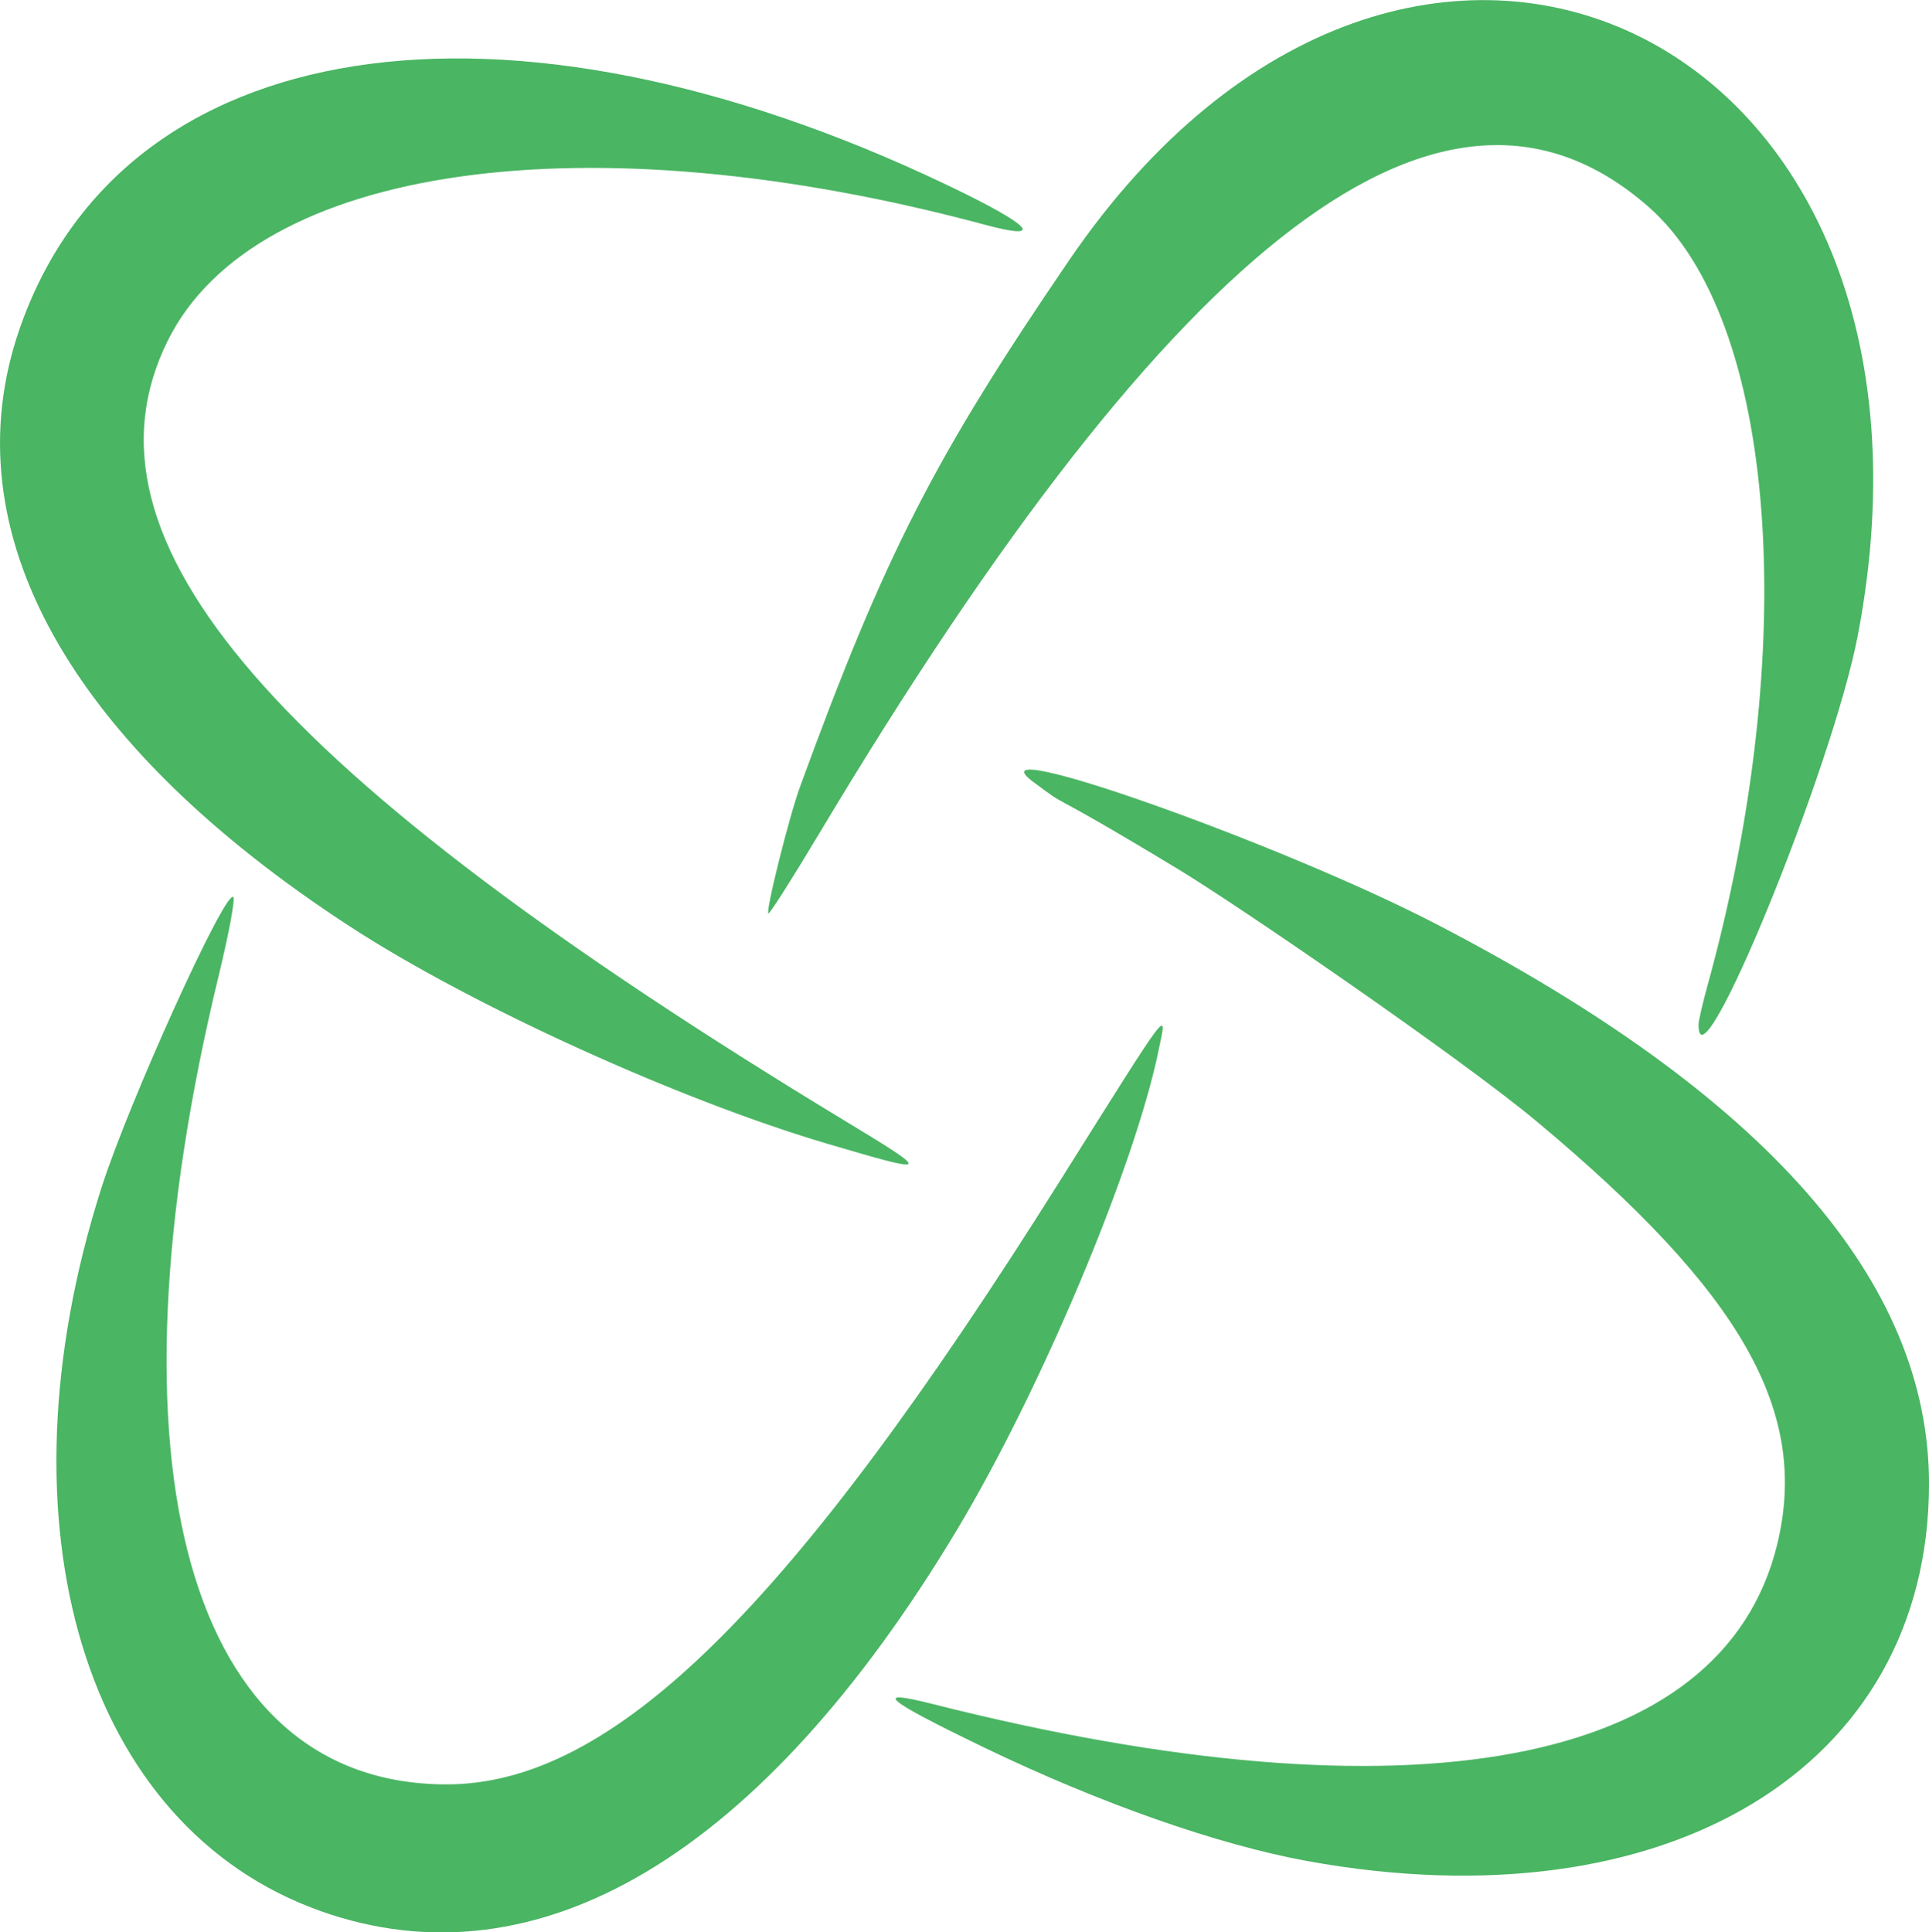 <?xml version="1.0" encoding="UTF-8"?>
<svg width="74.996mm" height="75.129mm" version="1.1" viewBox="0 0 74.996 75.129" xmlns="http://www.w3.org/2000/svg">
 <g transform="translate(-69.018 -58.639)">
  <path d="m81.48 132.94c-9.166-3.255-12.715-14.966-8.521-28.112 1.065-3.336 4.821-11.621 5.13-11.312 0.077 0.077-0.175 1.433-0.559 3.015-4.648 19.15-1.189 31.471 8.839 31.485 6.468 9e-3 13.378-6.785 23.853-23.456 4.394-6.992 4.169-6.694 3.847-5.115-0.927 4.54-4.588 13.251-7.859 18.697-7.569 12.602-16.265 17.805-24.73 14.799zm38.386-1.939c-3.49-0.632-8.108-2.256-12.63-4.44-3.825-1.848-4.322-2.268-1.983-1.676 18.647 4.717 30.725 2.451 32.851-6.165 1.278-5.18-1.342-9.802-9.342-16.48-2.949-2.462-11.689-8.46-14.013-9.852-5.625-3.397-3.913-2.12-5.625-3.397-2.301-1.801 9.685 2.443 15.699 5.559 12.84 6.652 19.218 13.906 19.192 21.827-0.035 10.998-10.196 17.151-24.148 14.624zm-18.68-27.893c-5.754-1.698-13.804-5.357-18.521-8.42-10.987-7.135-15.585-15.416-12.897-23.228 3.987-11.59 18.809-13.89 36.118-5.606 3.244 1.553 3.817 2.166 1.421 1.522-15.465-4.157-28.364-2.33-31.762 4.499-3.857 7.75 4.029 16.839 26.332 30.348 3.404 2.062 3.384 2.087-0.691 0.885zm33.869-4.634c1e-3 -0.146 0.155-0.82 0.343-1.499 3.658-13.239 2.702-25.913-2.285-30.291-7.847-6.89-18.249 0.973-32.257 24.382-1.016 1.698-1.898 3.087-1.96 3.087-0.139 0 0.792-3.738 1.231-4.939 3.297-9.025 5.22-12.786 10.46-20.461 13.224-19.369 35.161-8.931 30.66 14.589-0.985 5.147-6.213 17.924-6.192 15.133z" fill="#4ab563" stroke-width=".353"/>
 </g>
</svg>
